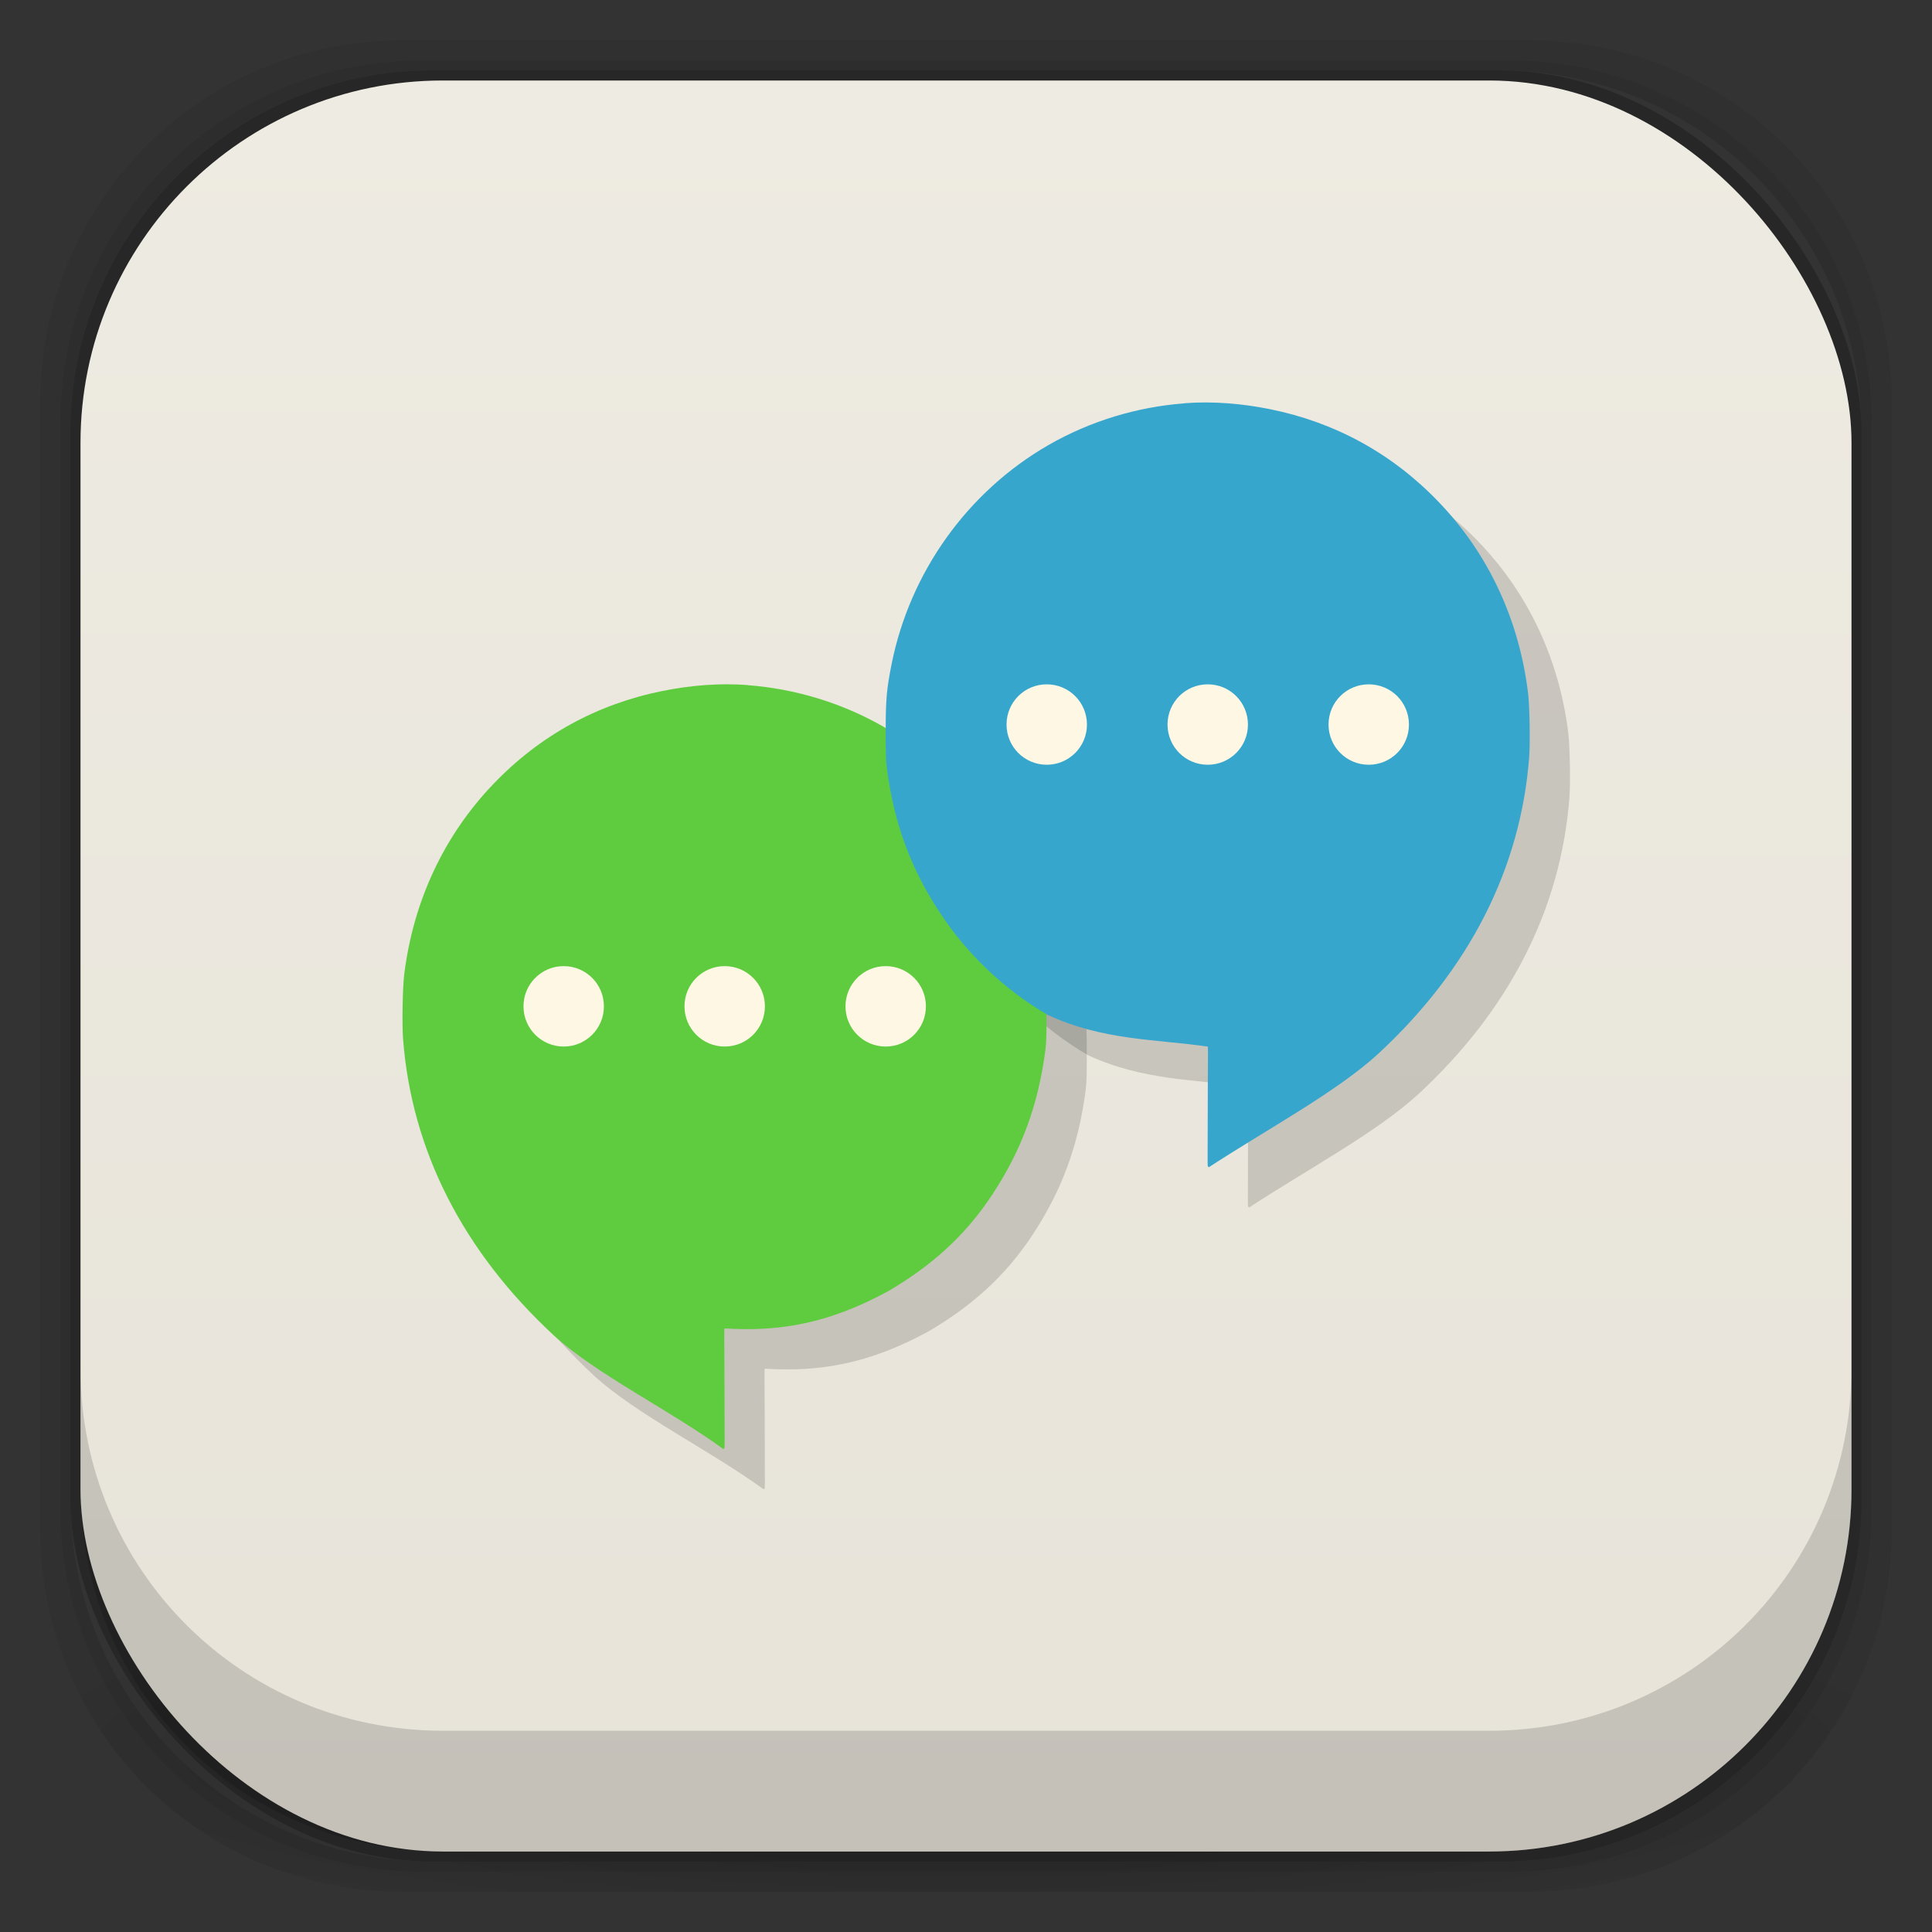 <?xml version="1.0" encoding="UTF-8" standalone="no"?>
<!-- Created with Inkscape (http://www.inkscape.org/) -->

<svg
   xmlns:dc="http://purl.org/dc/elements/1.1/"
   xmlns:cc="http://creativecommons.org/ns#"
   xmlns:rdf="http://www.w3.org/1999/02/22-rdf-syntax-ns#"
   xmlns:svg="http://www.w3.org/2000/svg"
   xmlns="http://www.w3.org/2000/svg"
   xmlns:xlink="http://www.w3.org/1999/xlink"
   xmlns:sodipodi="http://sodipodi.sourceforge.net/DTD/sodipodi-0.dtd"
   xmlns:inkscape="http://www.inkscape.org/namespaces/inkscape"
   width="48"
   height="48"
   id="svg4230"
   version="1.1"
   inkscape:version="0.48.5 r10040"
   sodipodi:docname="smuksi.svg">
  <rect width="100%" height="100%" fill="#333333" stroke="none"/>
  <defs
     id="defs4232">
    <linearGradient
       id="linearGradient4524">
      <stop
         style="stop-color:#e7e3d9;stop-opacity:1;"
         offset="0"
         id="stop4526" />
      <stop
         style="stop-color:#eeebe2;stop-opacity:1;"
         offset="1"
         id="stop4528" />
    </linearGradient>
    <linearGradient
       id="linearGradient4512">
      <stop
         style="stop-color:#d9d2d1;stop-opacity:1;"
         offset="0"
         id="stop4514" />
      <stop
         style="stop-color:#fefcfc;stop-opacity:1;"
         offset="1"
         id="stop4516" />
    </linearGradient>
    <linearGradient
       id="linearGradient4243">
      <stop
         style="stop-color:#000000;stop-opacity:1;"
         offset="0"
         id="stop4245" />
      <stop
         style="stop-color:#000000;stop-opacity:0;"
         offset="1"
         id="stop4247" />
    </linearGradient>
    <linearGradient
       id="linearGradient4216">
      <stop
         style="stop-color:#a0c4e6;stop-opacity:1;"
         offset="0"
         id="stop4218" />
      <stop
         style="stop-color:#d0e2f1;stop-opacity:1;"
         offset="1"
         id="stop4220" />
    </linearGradient>
    <linearGradient
       id="linearGradient4208">
      <stop
         style="stop-color:#70a3d6;stop-opacity:1;"
         offset="0"
         id="stop4210" />
      <stop
         style="stop-color:#88b6e1;stop-opacity:1;"
         offset="1"
         id="stop4212" />
    </linearGradient>
    <linearGradient
       id="linearGradient4200">
      <stop
         style="stop-color:#427dbe;stop-opacity:1;"
         offset="0"
         id="stop4202" />
      <stop
         style="stop-color:#739bd1;stop-opacity:1;"
         offset="1"
         id="stop4204" />
    </linearGradient>
    <linearGradient
       id="linearGradient4192">
      <stop
         style="stop-color:#4970a4;stop-opacity:1;"
         offset="0"
         id="stop4194" />
      <stop
         style="stop-color:#6090c0;stop-opacity:1;"
         offset="1"
         id="stop4196" />
    </linearGradient>
    <radialGradient
       inkscape:collect="always"
       xlink:href="#linearGradient3688-166-749-5-9-1"
       id="radialGradient4351"
       gradientUnits="userSpaceOnUse"
       gradientTransform="matrix(2.32,0,0,0.4,28.618,28.6)"
       cx="4.993"
       cy="43.5"
       fx="4.993"
       fy="43.5"
       r="2.5" />
    <linearGradient
       id="linearGradient3688-166-749-5-9-1">
      <stop
         id="stop2883-0-2-9"
         style="stop-color:#181818;stop-opacity:1"
         offset="0" />
      <stop
         id="stop2885-5-3-8"
         style="stop-color:#181818;stop-opacity:0"
         offset="1" />
    </linearGradient>
    <linearGradient
       id="linearGradient3688-464-309-8-9-4">
      <stop
         id="stop2889-9-9-1"
         style="stop-color:#181818;stop-opacity:1"
         offset="0" />
      <stop
         id="stop2891-4-2-9"
         style="stop-color:#181818;stop-opacity:0"
         offset="1" />
    </linearGradient>
    <linearGradient
       id="linearGradient3702-501-757-0-4-0">
      <stop
         id="stop2895-0-2-1"
         style="stop-color:#181818;stop-opacity:0"
         offset="0" />
      <stop
         id="stop2897-2-8-2"
         style="stop-color:#181818;stop-opacity:1"
         offset="0.5" />
      <stop
         id="stop2899-6-1-6"
         style="stop-color:#181818;stop-opacity:0"
         offset="1" />
    </linearGradient>
    <linearGradient
       id="linearGradient3811-3">
      <stop
         style="stop-color:#000000;stop-opacity:1;"
         offset="0"
         id="stop3813-0" />
      <stop
         style="stop-color:#000000;stop-opacity:0;"
         offset="1"
         id="stop3815-0" />
    </linearGradient>
    <clipPath
       id="clipPath-887332295">
      <g
         id="g3945"
         transform="translate(0,-1004.362)">
        <rect
           id="rect3947"
           fill="#1890d0"
           width="46"
           height="46"
           x="1"
           y="1005.36"
           rx="4" />
      </g>
    </clipPath>
    <clipPath
       id="clipPath-867792831">
      <g
         id="g3940"
         transform="translate(0,-1004.362)">
        <rect
           id="rect3942"
           fill="#1890d0"
           width="46"
           height="46"
           x="1"
           y="1005.36"
           rx="4" />
      </g>
    </clipPath>
    <linearGradient
       gradientTransform="translate(-47.998,0.002)"
       gradientUnits="userSpaceOnUse"
       x2="47"
       x1="1"
       id="linearGradient3764">
      <stop
         id="stop3935"
         stop-opacity="1"
         stop-color="#e4e4e4" />
      <stop
         id="stop3937"
         stop-opacity="1"
         stop-color="#eee"
         offset="1" />
    </linearGradient>
    <radialGradient
       inkscape:collect="always"
       xlink:href="#linearGradient4243"
       id="radialGradient4274"
       gradientUnits="userSpaceOnUse"
       gradientTransform="matrix(1.043,0,0,0.196,-1.043,35.185)"
       cx="24"
       cy="42.5"
       fx="24"
       fy="42.5"
       r="23" />
    <linearGradient
       inkscape:collect="always"
       xlink:href="#linearGradient4524"
       id="linearGradient4530"
       x1="24"
       y1="46"
       x2="24"
       y2="2"
       gradientUnits="userSpaceOnUse" />
    <linearGradient
       inkscape:collect="always"
       xlink:href="#linearGradient4512"
       id="linearGradient4554"
       gradientUnits="userSpaceOnUse"
       x1="12.5"
       y1="28"
       x2="12.5"
       y2="17" />
    <clipPath
       id="2">
      <rect
         style="fill:url(#3)"
         width="44"
         height="44"
         x="2"
         y="1006.36"
         rx="4"
         id="rect13" />
    </clipPath>
    <linearGradient
       inkscape:collect="always"
       xlink:href="#linearGradient4524-7"
       id="linearGradient4530-3"
       x1="24"
       y1="46"
       x2="24"
       y2="2"
       gradientUnits="userSpaceOnUse" />
    <linearGradient
       id="linearGradient4524-7">
      <stop
         style="stop-color:#3aacff;stop-opacity:1;"
         offset="0"
         id="stop4526-9" />
      <stop
         style="stop-color:#7dbbff;stop-opacity:1;"
         offset="1"
         id="stop4528-0" />
    </linearGradient>
    <linearGradient
       inkscape:collect="always"
       xlink:href="#linearGradient4524-3"
       id="linearGradient4530-7"
       x1="24"
       y1="46"
       x2="24"
       y2="2"
       gradientUnits="userSpaceOnUse" />
    <linearGradient
       id="linearGradient4524-3">
      <stop
         style="stop-color:#3aacff;stop-opacity:1;"
         offset="0"
         id="stop4526-99" />
      <stop
         style="stop-color:#7dbbff;stop-opacity:1;"
         offset="1"
         id="stop4528-5" />
    </linearGradient>
  </defs>
  <sodipodi:namedview
     id="base"
     pagecolor="#ffffff"
     bordercolor="#666666"
     borderopacity="1.0"
     inkscape:pageopacity="0.0"
     inkscape:pageshadow="2"
     inkscape:zoom="10.413209"
     inkscape:cx="11.172589"
     inkscape:cy="28.272527"
     inkscape:document-units="px"
     inkscape:current-layer="layer1"
     showgrid="true"
     inkscape:showpageshadow="false"
     borderlayer="true"
     inkscape:window-width="1920"
     inkscape:window-height="1023"
     inkscape:window-x="0"
     inkscape:window-y="28"
     inkscape:window-maximized="1"
     showguides="false"
     inkscape:guide-bbox="true">
    <inkscape:grid
       type="xygrid"
       id="grid4162" />
    <sodipodi:guide
       position="1,47"
       orientation="46,0"
       id="guide4163" />
    <sodipodi:guide
       position="1,1"
       orientation="0,46"
       id="guide4165" />
    <sodipodi:guide
       position="47,1"
       orientation="-46,0"
       id="guide4167" />
    <sodipodi:guide
       position="47,47"
       orientation="0,-46"
       id="guide4169" />
    <sodipodi:guide
       position="2,46"
       orientation="44,0"
       id="guide4173" />
    <sodipodi:guide
       position="2,2"
       orientation="0,44"
       id="guide4175" />
    <sodipodi:guide
       position="46,2"
       orientation="-44,0"
       id="guide4177" />
    <sodipodi:guide
       position="46,46"
       orientation="0,-44"
       id="guide4179" />
    <sodipodi:guide
       position="3,45"
       orientation="42,0"
       id="guide4183" />
    <sodipodi:guide
       position="45,3"
       orientation="-42,0"
       id="guide4187" />
    <sodipodi:guide
       position="45,45"
       orientation="0,-42"
       id="guide4189" />
    <sodipodi:guide
       position="3,45"
       orientation="42,0"
       id="guide4193" />
    <sodipodi:guide
       position="3,3"
       orientation="0,42"
       id="guide4195" />
    <sodipodi:guide
       position="45,3"
       orientation="-42,0"
       id="guide4197" />
    <sodipodi:guide
       position="45,45"
       orientation="0,-42"
       id="guide4199" />
    <sodipodi:guide
       position="3,10"
       orientation="7,0"
       id="guide4203" />
    <sodipodi:guide
       position="3,3"
       orientation="0,42"
       id="guide4205" />
    <sodipodi:guide
       position="45,3"
       orientation="-7,0"
       id="guide4207" />
    <sodipodi:guide
       position="45,10"
       orientation="0,-42"
       id="guide4209" />
  </sodipodi:namedview>
  <g
     inkscape:groupmode="layer"
     id="layer3"
     inkscape:label="Fake blur shadow"
     style="display:inline"
     sodipodi:insensitive="true">
    <path
       style="opacity:0.06;fill:#000000;fill-opacity:1;stroke:none"
       d="M 10,1 C 5.014,1 1,5.014 1,10 l 0,28 c 0,4.986 4.014,9 9,9 l 28,0 c 4.986,0 9,-4.014 9,-9 L 47,10 C 47,5.014 42.986,1 38,1 L 10,1 z m 0.5,0.5 27,0 c 4.986,0 9,4.014 9,9 l 0,27 c 0,4.986 -4.014,9 -9,9 l -27,0 c -4.986,0 -9,-4.014 -9,-9 l 0,-27 c 0,-4.986 4.014,-9 9,-9 z"
       id="rect3829"
       inkscape:connector-curvature="0" />
    <path
       style="opacity:0.12;fill:#000000;fill-opacity:1;stroke:none"
       d="m 10.5,1.5 c -4.986,0 -9,4.014 -9,9 l 0,27 c 0,4.986 4.014,9 9,9 l 27,0 c 4.986,0 9,-4.014 9,-9 l 0,-27 c 0,-4.986 -4.014,-9 -9,-9 l -27,0 z m 0.25,0.25 26.5,0 c 4.986,0 9,4.014 9,9 l 0,26.5 c 0,4.986 -4.014,9 -9,9 l -26.5,0 c -4.986,0 -9,-4.014 -9,-9 l 0,-26.5 c 0,-4.986 4.014,-9 9,-9 z"
       id="rect3827"
       inkscape:connector-curvature="0" />
    <rect
       style="opacity:0.24;fill:#000000;fill-opacity:1;stroke:none"
       id="rect3038-4"
       width="44.5"
       height="44.5"
       x="1.75"
       y="1.75"
       ry="9"
       rx="9" />
  </g>
  <g
     inkscape:groupmode="layer"
     id="layer6"
     inkscape:label="Blob"
     style="display:inline"
     sodipodi:insensitive="true">
    <path
       style="opacity:0.3;fill:url(#radialGradient4274);fill-opacity:1;stroke:none"
       d="M 1.031,39 C 1.519,43.519 5.347,47 10,47 l 28,0 c 4.653,0 8.481,-3.481 8.969,-8 l -45.938,0 z"
       id="rect4241"
       inkscape:connector-curvature="0" />
  </g>
  <g
     inkscape:groupmode="layer"
     id="layer2"
     inkscape:label="Baseplate"
     style="display:inline">
    <rect
       style="fill:url(#linearGradient4530);fill-opacity:1;stroke:none"
       id="rect3038"
       width="44"
       height="44"
       x="2"
       y="2"
       ry="9"
       rx="9" />
  </g>
  <g
     inkscape:label="Symbol"
     inkscape:groupmode="layer"
     id="layer1"
     transform="translate(0,-1004.362)"
     style="display:inline">
    <path
       style="opacity:0.15;fill:#000000;fill-opacity:1;stroke:none;display:inline"
       inkscape:connector-curvature="0"
       d="m 19.578,1022.385 c 1.176,0.089 2.339,0.439 3.377,1.035 2.009,1.155 3.444,3.157 3.901,5.45 0.124,0.624 0.145,0.886 0.145,1.658 0,0.546 -0.004,0.726 -0.028,0.918 -0.181,1.382 -0.592,2.487 -1.311,3.582 -0.684,1.045 -1.538,1.796 -2.608,2.42 -1.453,0.787 -2.661,1.006 -4.054,0.918 -0.014,0.011 0,0.659 0,1.637 0,0.726 0.007,1.325 0,1.332 -0.007,0.011 -0.025,0.028 -0.028,0.028 -1.304,-0.95 -3.164,-1.864 -4.202,-2.813 -2.264,-2.094 -3.543,-4.599 -3.756,-7.374 -0.028,-0.372 -0.011,-1.279 0.028,-1.598 0.223,-1.818 0.985,-3.455 2.215,-4.737 1.152,-1.205 2.576,-1.984 4.192,-2.31 0.698,-0.142 1.421,-0.202 2.126,-0.149 z"
       display="inline"
       id="path4302" />
    <path
       style="opacity:0.15;fill:#000000;fill-opacity:1;stroke:none;display:inline"
       inkscape:connector-curvature="0"
       d="m 30.428,1015.383 c -1.176,0.088 -2.339,0.439 -3.377,1.035 -2.009,1.155 -3.444,3.157 -3.901,5.45 -0.124,0.624 -0.145,0.886 -0.145,1.658 0,0.546 0.004,0.726 0.028,0.918 0.181,1.382 0.592,2.487 1.311,3.582 0.684,1.045 1.609,1.921 2.679,2.548 1.378,0.641 2.679,0.602 3.983,0.79 0.014,0.011 0,0.659 0,1.637 0,0.726 -0.007,1.325 0,1.332 0.007,0.011 0.025,0.028 0.028,0.028 1.456,-0.95 3.164,-1.864 4.202,-2.813 2.264,-2.094 3.543,-4.599 3.756,-7.374 0.028,-0.372 0.011,-1.279 -0.028,-1.598 -0.223,-1.818 -0.985,-3.455 -2.215,-4.737 -1.152,-1.205 -2.576,-1.984 -4.192,-2.31 -0.698,-0.142 -1.421,-0.202 -2.126,-0.149 z"
       display="inline"
       id="path4304" />
    <path
       id="path332"
       display="inline"
       d="m 18.578,1021.385 c 1.176,0.089 2.339,0.439 3.377,1.035 2.009,1.155 3.444,3.157 3.901,5.45 0.124,0.624 0.145,0.886 0.145,1.658 0,0.546 -0.004,0.726 -0.028,0.918 -0.181,1.382 -0.592,2.487 -1.311,3.582 -0.684,1.045 -1.538,1.796 -2.608,2.42 -1.453,0.787 -2.661,1.006 -4.054,0.918 -0.014,0.011 0,0.659 0,1.637 0,0.726 0.007,1.325 0,1.332 -0.007,0.011 -0.025,0.028 -0.028,0.028 -1.304,-0.95 -3.164,-1.864 -4.202,-2.813 -2.264,-2.094 -3.543,-4.599 -3.756,-7.374 -0.028,-0.372 -0.011,-1.279 0.028,-1.598 0.223,-1.818 0.985,-3.455 2.215,-4.737 1.152,-1.205 2.576,-1.984 4.192,-2.31 0.698,-0.142 1.421,-0.202 2.126,-0.149 z"
       inkscape:connector-curvature="0"
       style="fill:#5fcc40;fill-opacity:1;stroke:none;display:inline" />
    <path
       id="path334"
       display="inline"
       d="m 23.004,1029.364 c 0,0.553 -0.446,0.999 -0.999,0.999 -0.553,0 -0.999,-0.447 -0.999,-0.999 0,-0.553 0.446,-0.999 0.999,-0.999 0.553,0 0.999,0.447 0.999,0.999 z m -4,0 c 0,0.553 -0.446,0.999 -0.999,0.999 -0.553,0 -0.999,-0.447 -0.999,-0.999 0,-0.553 0.446,-0.999 0.999,-0.999 0.553,0 0.999,0.447 0.999,0.999 z m -4,0 c 0,0.553 -0.446,0.999 -0.999,0.999 -0.553,0 -0.999,-0.447 -0.999,-0.999 0,-0.553 0.446,-0.999 0.999,-0.999 0.553,0 0.999,0.447 0.999,0.999 z"
       inkscape:connector-curvature="0"
       style="fill:#fdf7e3;fill-opacity:1;stroke:none;display:inline" />
    <path
       id="path336"
       display="inline"
       d="m 29.428,1014.383 c -1.176,0.088 -2.339,0.439 -3.377,1.035 -2.009,1.155 -3.444,3.157 -3.901,5.45 -0.124,0.624 -0.145,0.886 -0.145,1.658 0,0.546 0.004,0.726 0.028,0.918 0.181,1.382 0.592,2.487 1.311,3.582 0.684,1.045 1.609,1.921 2.679,2.548 1.378,0.641 2.679,0.602 3.983,0.79 0.014,0.011 0,0.659 0,1.637 0,0.726 -0.007,1.325 0,1.332 0.007,0.011 0.025,0.028 0.028,0.028 1.456,-0.95 3.164,-1.864 4.202,-2.813 2.264,-2.094 3.543,-4.599 3.756,-7.374 0.028,-0.372 0.011,-1.279 -0.028,-1.598 -0.223,-1.818 -0.985,-3.455 -2.215,-4.737 -1.152,-1.205 -2.576,-1.984 -4.192,-2.31 -0.698,-0.142 -1.421,-0.202 -2.126,-0.149 z"
       inkscape:connector-curvature="0"
       style="fill:#37a6cd;fill-opacity:1;stroke:none;display:inline" />
    <path
       id="path338"
       display="inline"
       d="m 35.005,1022.363 c 0,0.553 -0.446,0.999 -0.999,0.999 -0.553,0 -0.999,-0.447 -0.999,-0.999 0,-0.553 0.446,-0.999 0.999,-0.999 0.553,0 0.999,0.446 0.999,0.999 z m -4,0 c 0,0.553 -0.446,0.999 -0.999,0.999 -0.553,0 -0.999,-0.447 -0.999,-0.999 0,-0.553 0.446,-0.999 0.999,-0.999 0.553,0 0.999,0.446 0.999,0.999 z m -4,0 c 0,0.553 -0.446,0.999 -0.999,0.999 -0.553,0 -0.999,-0.447 -0.999,-0.999 0,-0.553 0.446,-0.999 0.999,-0.999 0.553,0 0.999,0.446 0.999,0.999 z"
       inkscape:connector-curvature="0"
       style="fill:#fdf7e3;fill-opacity:1;stroke:none;display:inline" />
  </g>
  <g
     inkscape:groupmode="layer"
     id="layer4"
     inkscape:label="Inset"
     sodipodi:insensitive="true"
     style="display:inline">
    <path
       style="opacity:0.15;fill:#000000;fill-opacity:1;stroke:none"
       d="m 2,34 0,3 c 0,4.986 4.014,9 9,9 l 26,0 c 4.986,0 9,-4.014 9,-9 l 0,-3 c 0,4.986 -4.014,9 -9,9 L 11,43 C 6.014,43 2,38.986 2,34 z"
       id="rect3038-42"
       inkscape:connector-curvature="0" />
  </g>
  <g
     inkscape:groupmode="layer"
     id="layer7"
     inkscape:label="Baseshape"
     sodipodi:insensitive="true"
     style="display:none">
    <rect
       rx="9"
       ry="9"
       y="2"
       x="2"
       height="44"
       width="44"
       id="rect4169"
       style="fill:#abe1ad;fill-opacity:1;stroke:none;display:inline" />
  </g>
</svg>
